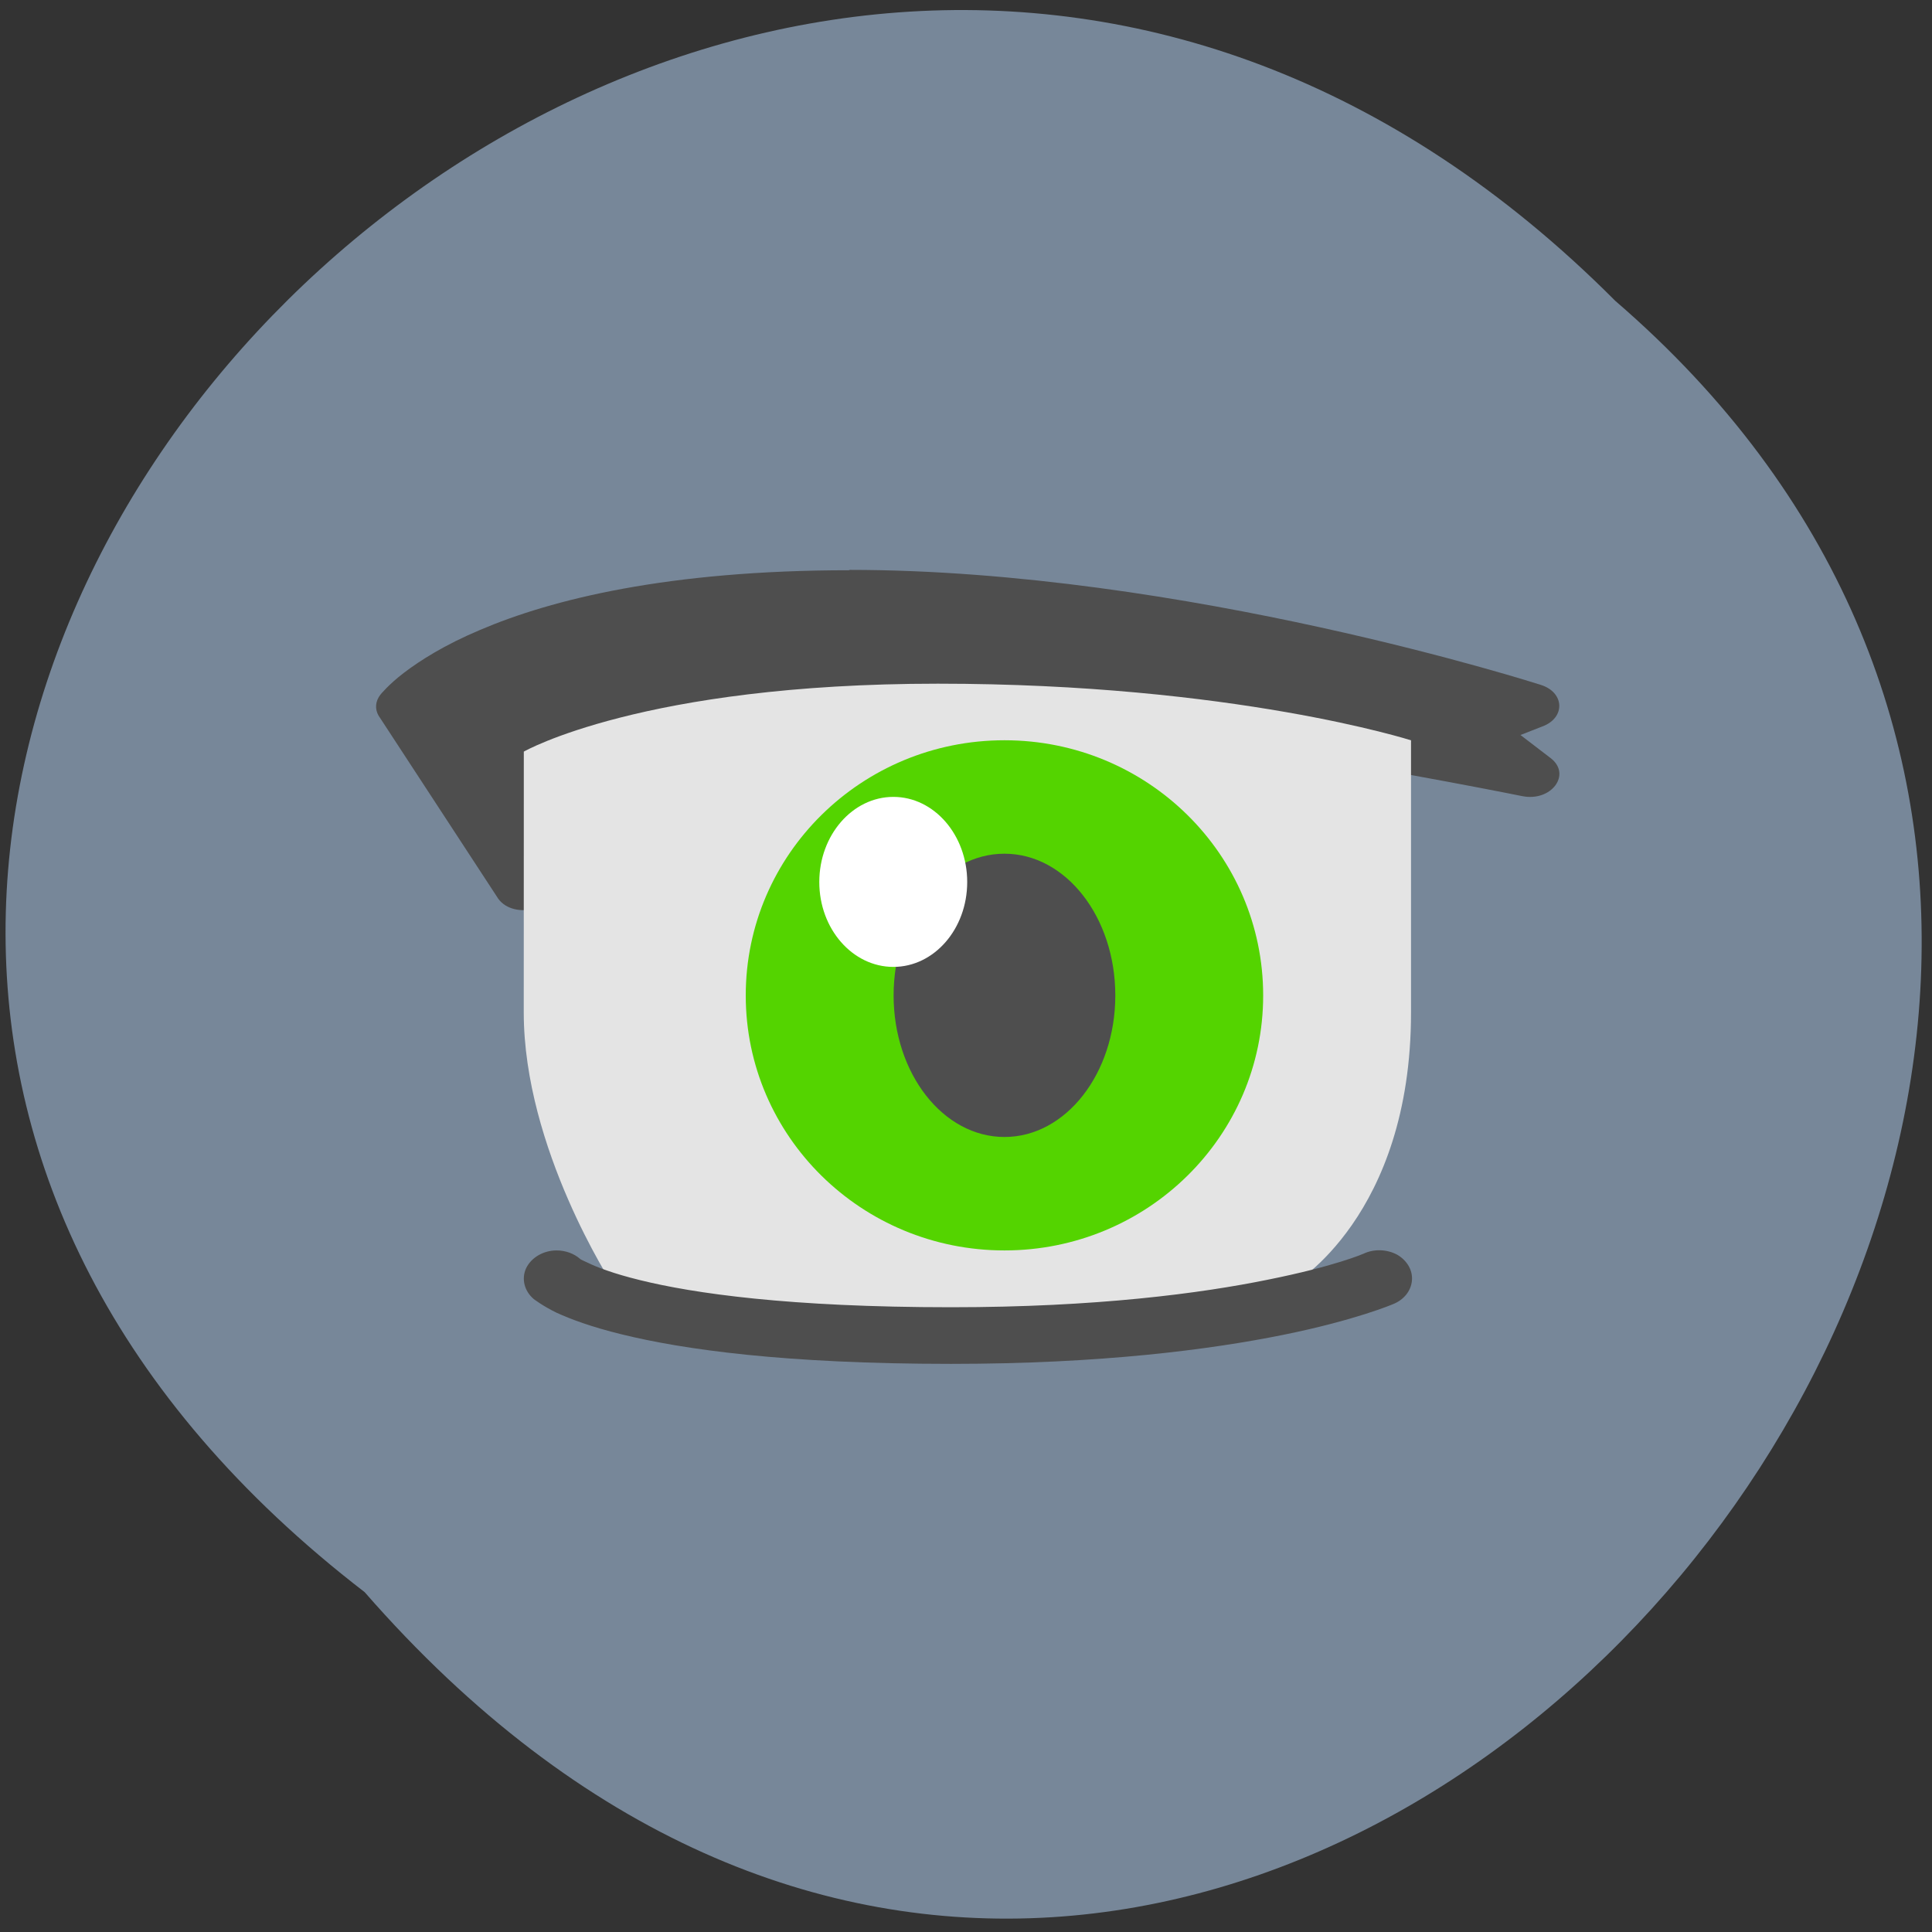<svg xmlns="http://www.w3.org/2000/svg" viewBox="0 0 32 32"><rect x="0" y="0" width="32" height="32" fill="#333333" stroke="none"/><path d="m 6.04 26.371 c -16.813 -12.945 5.84 -36.32 20.715 -21.387 c 14.91 12.848 -6.398 37.789 -20.715 21.387" fill="#778799"/><path d="m 14.07 9.445 c -3.01 0 -4.938 0.484 -6.117 0.988 c -0.594 0.25 -0.996 0.508 -1.258 0.707 c -0.262 0.199 -0.395 0.367 -0.395 0.367 c -0.082 0.105 -0.094 0.234 -0.031 0.344 l 1.961 3 c 0.227 0.391 0.988 0.234 0.934 -0.188 c 0 0 -0.102 -0.465 0.441 -1.297 c 0.543 -0.832 1.656 -1.672 4.461 -1.672 c 3.789 0 11.145 1.492 11.145 1.492 c 0.484 0.098 0.824 -0.359 0.473 -0.629 l -0.5 -0.383 l 0.371 -0.145 c 0.375 -0.145 0.359 -0.559 -0.031 -0.684 c 0 0 -5.918 -1.906 -11.453 -1.906" fill="#4e4e4e"/><path d="m 8.676 12.449 c 0 0 1.961 -1.125 6.859 -1.125 c 4.898 0 7.836 0.938 7.836 0.938 v 4.508 c 0 3.379 -1.957 4.504 -1.957 4.504 l -5.391 0.75 l -5.879 -0.75 c 0 0 -1.469 -2.254 -1.469 -4.504" fill="#e4e4e4"/><path d="m 9.219 20.711 c -0.219 0 -0.418 0.117 -0.504 0.293 c -0.082 0.176 -0.031 0.379 0.125 0.512 c 0 0 0.152 0.117 0.379 0.227 c 0.23 0.105 0.57 0.234 1.082 0.359 c 1.016 0.25 2.695 0.488 5.453 0.488 c 2.488 0 4.301 -0.238 5.496 -0.48 c 1.199 -0.242 1.82 -0.508 1.82 -0.508 c 0.18 -0.07 0.301 -0.219 0.316 -0.391 c 0.016 -0.172 -0.082 -0.336 -0.246 -0.43 c -0.168 -0.09 -0.383 -0.098 -0.555 -0.016 c 0 0 -0.469 0.207 -1.582 0.43 c -1.113 0.227 -2.84 0.457 -5.25 0.457 c -2.684 0 -4.266 -0.23 -5.152 -0.449 c -0.445 -0.109 -0.715 -0.215 -0.859 -0.285 c -0.148 -0.066 -0.133 -0.066 -0.133 -0.066 c -0.102 -0.09 -0.242 -0.141 -0.391 -0.141" fill="#4e4e4e"/><path d="m 20.922 16.488 c 0 -2.336 -1.918 -4.227 -4.285 -4.227 c -2.367 0 -4.285 1.891 -4.285 4.227 c 0 2.332 1.918 4.223 4.285 4.223 c 2.367 0 4.285 -1.891 4.285 -4.223" fill="#54d400"/><path d="m 18.473 16.488 c 0 -1.297 -0.82 -2.348 -1.836 -2.348 c -1.016 0 -1.836 1.051 -1.836 2.348 c 0 1.293 0.82 2.344 1.836 2.344 c 1.016 0 1.836 -1.051 1.836 -2.344" fill="#4e4e4e"/><path d="m 16.02 14.609 c 0 -0.777 -0.547 -1.41 -1.223 -1.41 c -0.676 0 -1.227 0.633 -1.227 1.41 c 0 0.777 0.551 1.406 1.227 1.406 c 0.676 0 1.223 -0.629 1.223 -1.406" fill="#fff"/></svg>